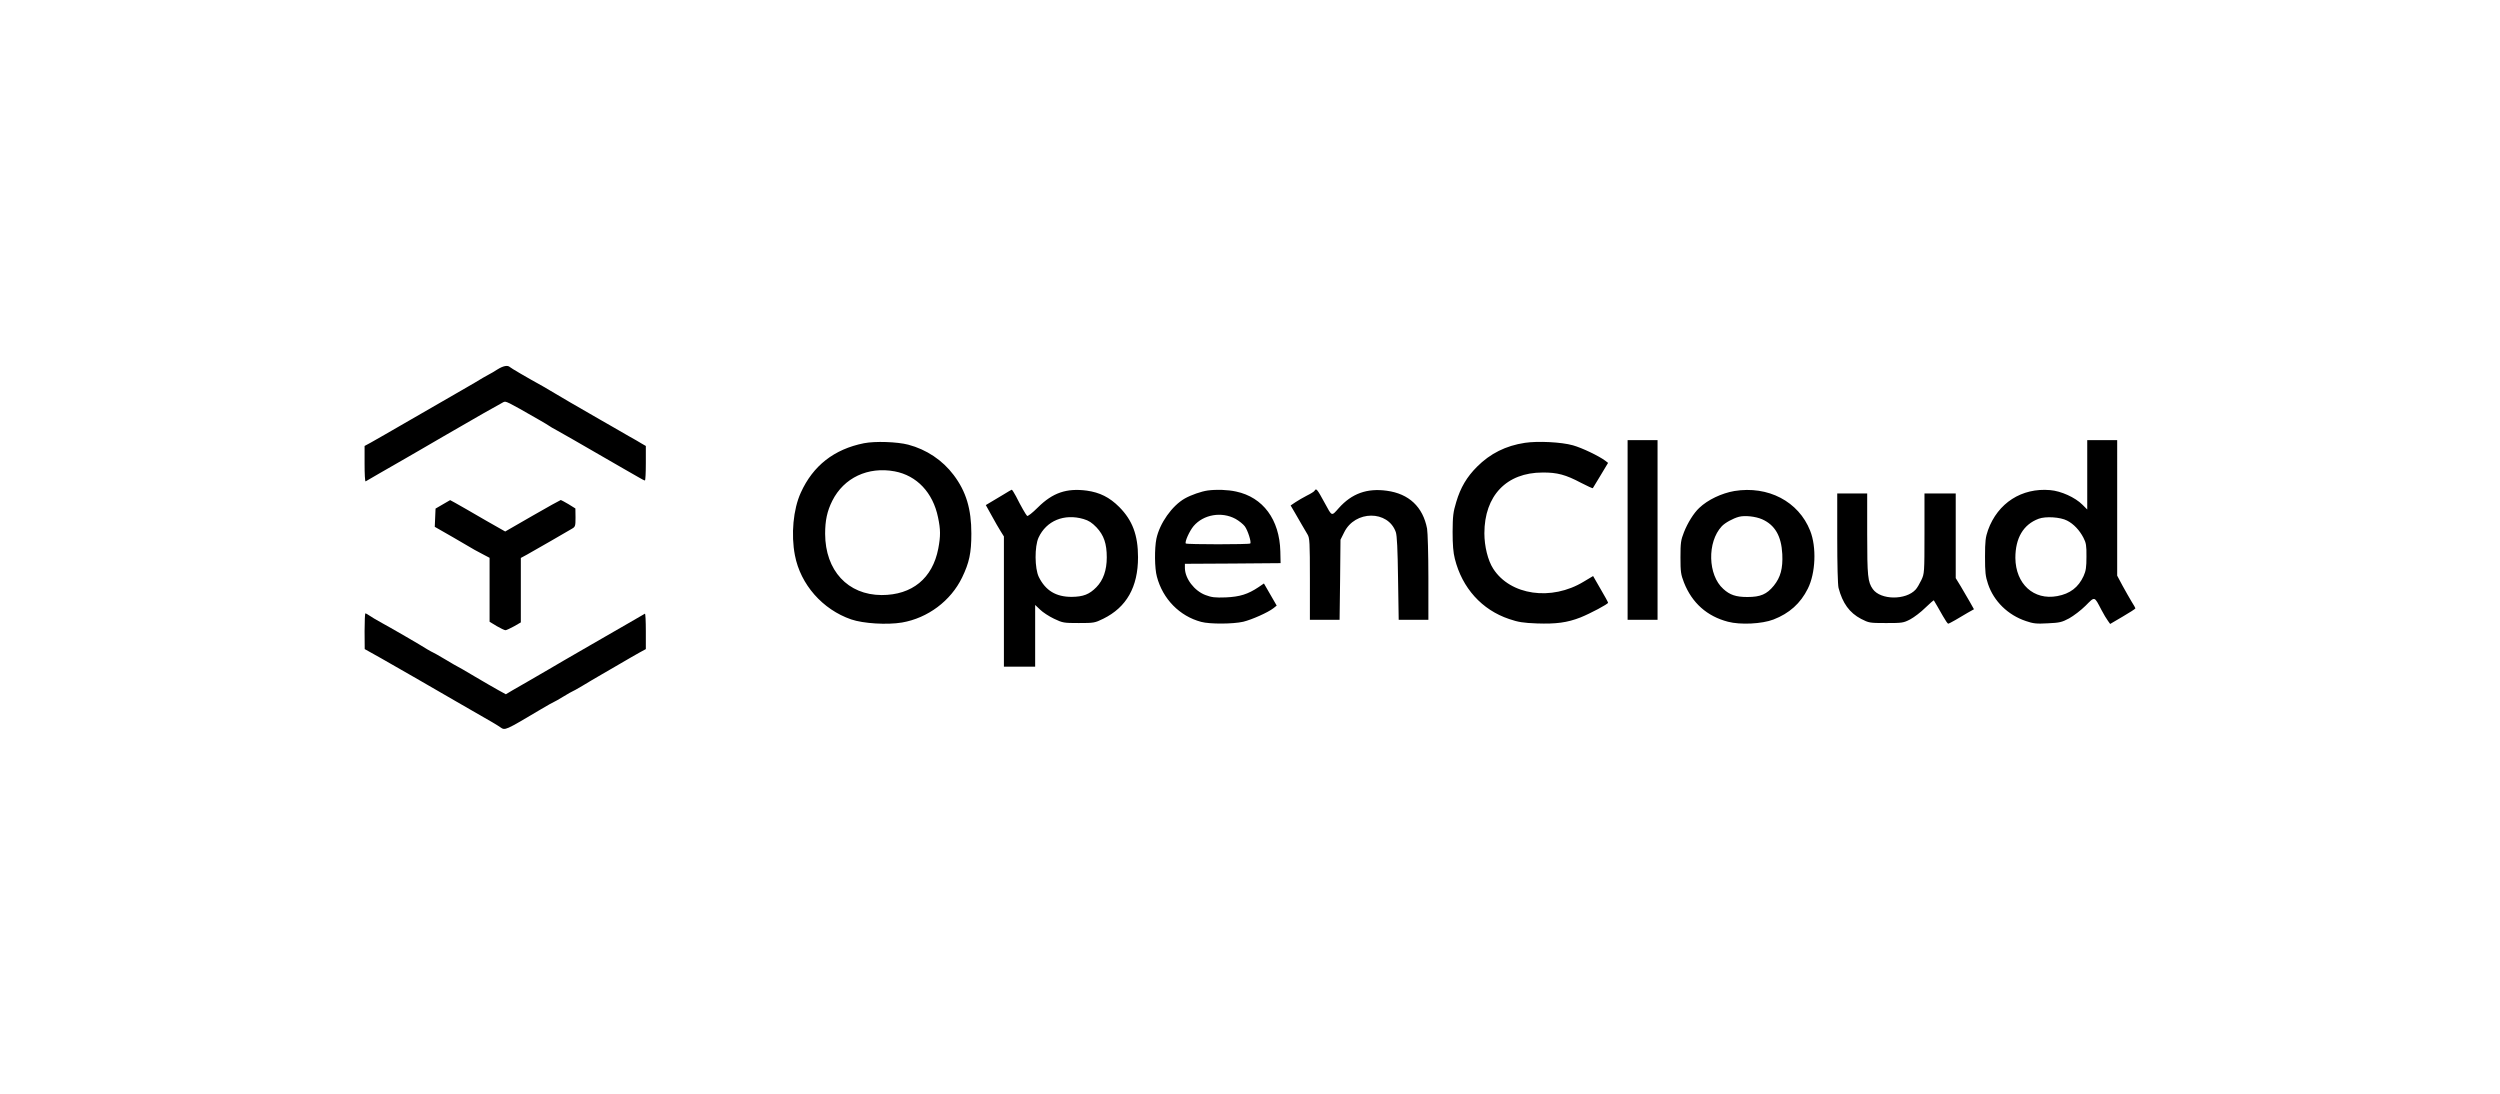 <svg version="1.0" xmlns="http://www.w3.org/2000/svg" width="2560" height="1120" viewBox="0 0 1920 840"><path d="M381.9 283.8c-2.4 1.6-5.1 3.1-5.9 3.5-.8.4-3.1 1.7-5.2 2.9-2 1.3-9.2 5.5-16 9.4-19.5 11.2-52.7 30.4-59.3 34.2-3.3 1.9-8.1 4.6-10.7 6.1l-4.8 2.6v13.8c0 7.6.3 13.6.8 13.4.4-.3 5.1-3 10.5-6.1 5.3-3.1 14.1-8.1 19.5-11.2 5.3-3.1 11.1-6.5 12.8-7.4 1.6-1 9.1-5.3 16.5-9.6 23.9-13.9 43.3-24.9 46.4-26.5 2.1-1 2-1.1 28 13.8 3.3 1.9 6.5 3.8 7 4.2.6.5 3.5 2.2 6.5 3.8 3 1.7 8.4 4.7 12 6.8 3.6 2.1 9.4 5.5 13 7.5 3.6 2 9.4 5.4 13 7.5 3.6 2.1 9.4 5.5 13 7.5 3.6 2 8.5 4.9 11 6.3 2.5 1.5 4.8 2.7 5.3 2.7.4 0 .7-6 .7-13.3v-13.2l-3.3-1.9c-1.7-1.1-6.1-3.6-9.7-5.6-3.6-2-9.4-5.4-13-7.5-3.6-2-7.9-4.5-9.6-5.5-18.1-10.4-30.7-17.7-34.4-20-2.5-1.5-6.5-3.9-9-5.3-12.7-7-24.6-14-25.4-14.8-1.7-1.6-5.1-1-9.7 1.9zM1250 407v69h23V338h-23v69zM1603 364.7v26.6l-3.7-3.7c-5.6-5.6-16.4-10.5-24.8-11.2-21.8-1.9-40.2 9.9-47.7 30.7-1.9 5.5-2.3 8.4-2.3 20.4 0 12 .3 15 2.3 21 4.4 13.2 15.3 23.9 29.2 28.5 5.5 1.9 8 2.2 16.6 1.7 9.1-.4 10.9-.8 16.5-3.8 3.4-1.9 9.1-6.2 12.6-9.7 7.3-7.3 6.6-7.5 12.2 3.2 1.7 3.3 4 7.1 5 8.4l1.7 2.4 9.7-5.7c5.3-3.1 9.7-5.9 9.7-6.3 0-.3-1.3-2.6-2.9-5.1-1.5-2.5-4.7-8.1-7-12.3l-4.1-7.7V338h-23v26.7zm-15.5 35.1c5 2.5 9.6 7.4 12.6 13.2 2 3.9 2.4 5.9 2.3 14.5 0 8.1-.4 10.9-2.2 14.9-4 8.7-10.4 13.6-20.2 15.4-18.1 3.4-32-9.3-32.2-29.3 0-15.3 6.1-25.7 17.9-30.1 5.3-2 16.7-1.3 21.8 1.4zM663.5 340.4c-22.9 4.6-39.1 17.2-48.5 38-5.8 12.7-7.6 32.1-4.5 48.1 4.3 22.4 21.2 41.6 43.2 49.2 9.3 3.2 27.6 4.3 39 2.4 19.8-3.4 37.5-16.6 46.2-34.6 5.5-11.4 7.1-18.8 7.1-33.7 0-18.9-4-32.3-13.6-45-8.5-11.3-20.8-19.6-34.9-23.3-8.4-2.2-25.4-2.8-34-1.1zm23.6 21.6c17 3.2 29.4 16.3 33.3 35.3 2 9.4 2 14.4.2 24-4.4 22.9-20.1 35.7-43.5 35.7-26-.1-43.3-18.8-43.4-47 0-10.2 1.5-17.4 5.5-25.4 8.9-17.7 27.4-26.4 47.9-22.6zM1171.1 340.1c-14.6 2.2-26.6 8.2-36.7 18.3-7.9 7.9-12.7 16-16 27.1-2.4 7.9-2.7 10.8-2.8 23 0 9.9.5 16 1.7 20.6 5.6 22.5 20.8 39.3 41.7 46.3 7 2.4 10.8 3 21.4 3.4 14.6.5 23.2-.6 33.4-4.6 7.7-3.1 21.2-10.3 21.2-11.3 0-.4-2.6-5.2-5.8-10.6l-5.7-9.9-7.2 4.3c-24.8 15.1-56.4 10.5-69.5-9.9-4.1-6.3-6.8-17.3-6.8-27.2 0-28.9 17-46.7 44.7-46.7 11.3-.1 17.8 1.7 29.5 7.9 4.9 2.5 8.9 4.4 9.1 4.1.2-.2 2.9-4.7 6-9.9l5.7-9.5-2.2-1.7c-5-3.7-17.7-9.8-24.8-11.8-8.8-2.5-27-3.4-36.9-1.9zM771 379.6c-3 1.8-7.4 4.5-9.7 5.8l-4.2 2.5 4.5 8.1c2.4 4.5 5.6 9.9 6.9 12l2.5 4v100h24v-47.4l3.8 3.6c2 2 6.9 5.2 10.7 7 6.7 3.2 7.5 3.3 19 3.3 11.6 0 12.3-.1 18.8-3.3 17.9-8.8 26.7-24.4 26.7-47.2 0-17.1-4.3-28.4-14.4-38.6-7.5-7.5-15-11.2-25-12.6-15.5-2-26.1 1.6-37.5 12.9-4.3 4.3-7.8 7-8.3 6.5-1-1-4.7-7.4-8.5-15-1.5-2.8-3-5.2-3.3-5.1-.3.1-3 1.6-6 3.5zm61.1 19c4.1 1.2 6.5 2.8 10 6.4 5.7 6.1 7.9 12.5 7.9 23.1 0 9.8-2.7 17.5-8 22.9-5.4 5.5-10 7.3-19 7.4-12 0-20-4.8-25.2-15.3-3.2-6.6-3.3-23.4-.2-30.2 6-13 19.7-18.6 34.5-14.3zM927.5 376.7c-4.9.7-12.7 3.4-17.5 6.1-9.9 5.6-19.4 19.1-21.9 31-1.5 7.4-1.4 22.7.4 29.1 4.5 17.1 17.4 30.3 34 34.7 6.6 1.8 24.4 1.7 32.3-.1 6.6-1.6 19-7.1 23.2-10.4l2.5-2-1.9-3.3c-1-1.8-3.2-5.6-4.9-8.5l-3-5.2-4.1 2.8c-8.2 5.5-14.4 7.4-25.1 7.9-8.4.3-10.9 0-15.7-1.8-8.5-3.2-15.7-12.6-15.8-20.7V433l36.8-.2 36.7-.3-.2-9c-.6-24.5-13.3-41.6-34-46-6.4-1.4-15.1-1.7-21.8-.8zm21.4 21.8c2.7 1.5 5.9 4.1 7.1 5.7 2.3 3.1 5.2 12.2 4.2 13.2-.7.8-48.7.8-49.5 0-1-1.1 2.8-9.6 6-13.4 7.6-8.9 21.5-11.3 32.2-5.5zM1009.5 377c-.4.6-2.9 2.2-5.8 3.6-2.8 1.5-6.8 3.7-8.8 5.1l-3.7 2.5 3 5.1c1.7 2.9 4.2 7.2 5.6 9.7 1.4 2.5 3.4 5.8 4.4 7.5 1.6 2.7 1.8 5.8 1.8 34.2V476h22.8l.4-30.8.3-30.7 2.8-5.6c8.3-17.1 33.8-17.2 39.7-.2.9 2.7 1.4 13.1 1.7 35.5l.5 31.8h22.8v-32.4c0-17.8-.5-34.7-1-37.6-3.2-16.7-13.9-26.8-30.9-29.1-15.2-2.1-26.9 2.1-36.9 13.3-5.7 6.4-5.1 6.6-10.7-3.7-6.1-11.2-6.6-11.8-8-9.5zM1332 377.1c-9.8 1.7-20.4 6.7-27 13-4.2 3.9-8.9 11.5-11.7 18.6-2.4 6.1-2.7 8.1-2.7 19.3 0 11.2.3 13.2 2.7 19.4 6.2 15.7 17.7 25.9 33.8 30.1 9.4 2.5 26.1 1.7 34.9-1.7 12.2-4.7 20.8-12.4 26.4-23.7 6-11.9 6.8-32 1.8-44.5-8.9-22.5-32.3-34.7-58.2-30.5zm21.3 21.7c9.9 4.4 14.8 12.9 15.5 26.8.5 11-1.3 17.7-6.5 24.2-5.4 6.6-10.2 8.7-20.3 8.7-8.8 0-13.5-1.6-18.5-6.2-11.9-10.6-12.5-36-1.2-48.1 2.5-2.7 8.7-6.1 13.2-7.3 4.5-1.2 12.8-.3 17.8 1.9zM1411 413.2c0 20.4.4 35.9 1 38.3 3.1 11.8 8.4 19.1 17.3 23.8 6.1 3.1 6.5 3.2 19.2 3.2 12.3 0 13.3-.1 18.5-2.8 3-1.6 8.3-5.6 11.7-9 3.4-3.3 6.4-5.9 6.5-5.6.9 1.4 4.2 7.2 7 12.1 1.8 3.2 3.6 5.8 4 5.8.4 0 2.9-1.3 5.5-2.8 2.7-1.6 6.9-4.1 9.5-5.6l4.8-2.7-3.2-5.7c-1.8-3.1-4.9-8.5-7-12l-3.8-6.2v-65h-24v30.7c0 30.3-.1 30.9-2.4 35.8-1.3 2.7-3.2 6-4.3 7.2-7.5 8.4-27 8.2-33-.3-3.8-5.4-4.3-9.8-4.3-42.2V379h-23v34.2zM340 387.4l-5.5 3.2-.3 7-.3 7 13.8 7.9c7.6 4.4 15.2 8.8 16.8 9.8 1.7.9 4.9 2.7 7.3 3.9l4.2 2.2v49.1l5.4 3.3c3 1.7 6 3.2 6.8 3.2.7 0 3.7-1.4 6.6-3l5.2-3v-49.5l4.8-2.6c2.6-1.4 10.8-6.1 18.2-10.4 7.4-4.3 14.7-8.6 16.2-9.4 2.6-1.5 2.8-2 2.8-8.6l-.1-7-5.3-3.3c-3-1.7-5.6-3.2-5.9-3.2-.3 0-10.1 5.4-21.7 12.1l-21 12.1-5.8-3.3c-6.8-3.8-8.1-4.6-24-13.8-6.8-3.9-12.5-7.1-12.5-7-.1 0-2.7 1.5-5.7 3.3z"/><path d="m280 484.7.1 13.8 12.7 7.1c11.1 6.3 40 22.9 57.7 33.2 3.3 1.9 8.9 5.2 12.5 7.2 13.9 7.9 19.1 11 21.2 12.5 3.8 2.6 3.3 2.8 31.1-13.7 5.4-3.2 10-5.8 10.3-5.8.2 0 3.4-1.8 7-4s6.8-4 7-4c.2 0 3.7-1.9 7.7-4.3 3.9-2.4 10.4-6.2 14.2-8.4 3.9-2.2 10.8-6.3 15.5-9 4.7-2.8 10.9-6.3 13.7-7.9l5.3-2.9v-13.8c0-7.6-.3-13.6-.7-13.4-.5.3-6.4 3.7-13.3 7.7s-14.3 8.3-16.5 9.5c-2.2 1.3-8 4.6-13 7.5-10.8 6.3-14.3 8.3-19.2 11.1-2.1 1.2-7.6 4.4-12.3 7.2-4.7 2.7-11.6 6.8-15.5 9-3.8 2.2-9.2 5.3-12 6.9l-5 3-6-3.3c-3.3-1.8-11.5-6.6-18.3-10.6-6.7-4-12.4-7.3-12.6-7.3-.2 0-4.5-2.5-9.5-5.5-5.1-3-9.4-5.5-9.7-5.5-.2 0-2.1-1.1-4.2-2.3-4.6-3-28.8-17-36.2-21-3-1.7-6.7-3.8-8.2-4.9-1.4-1-2.9-1.8-3.2-1.8-.3 0-.6 6.2-.6 13.7z"/></svg>
